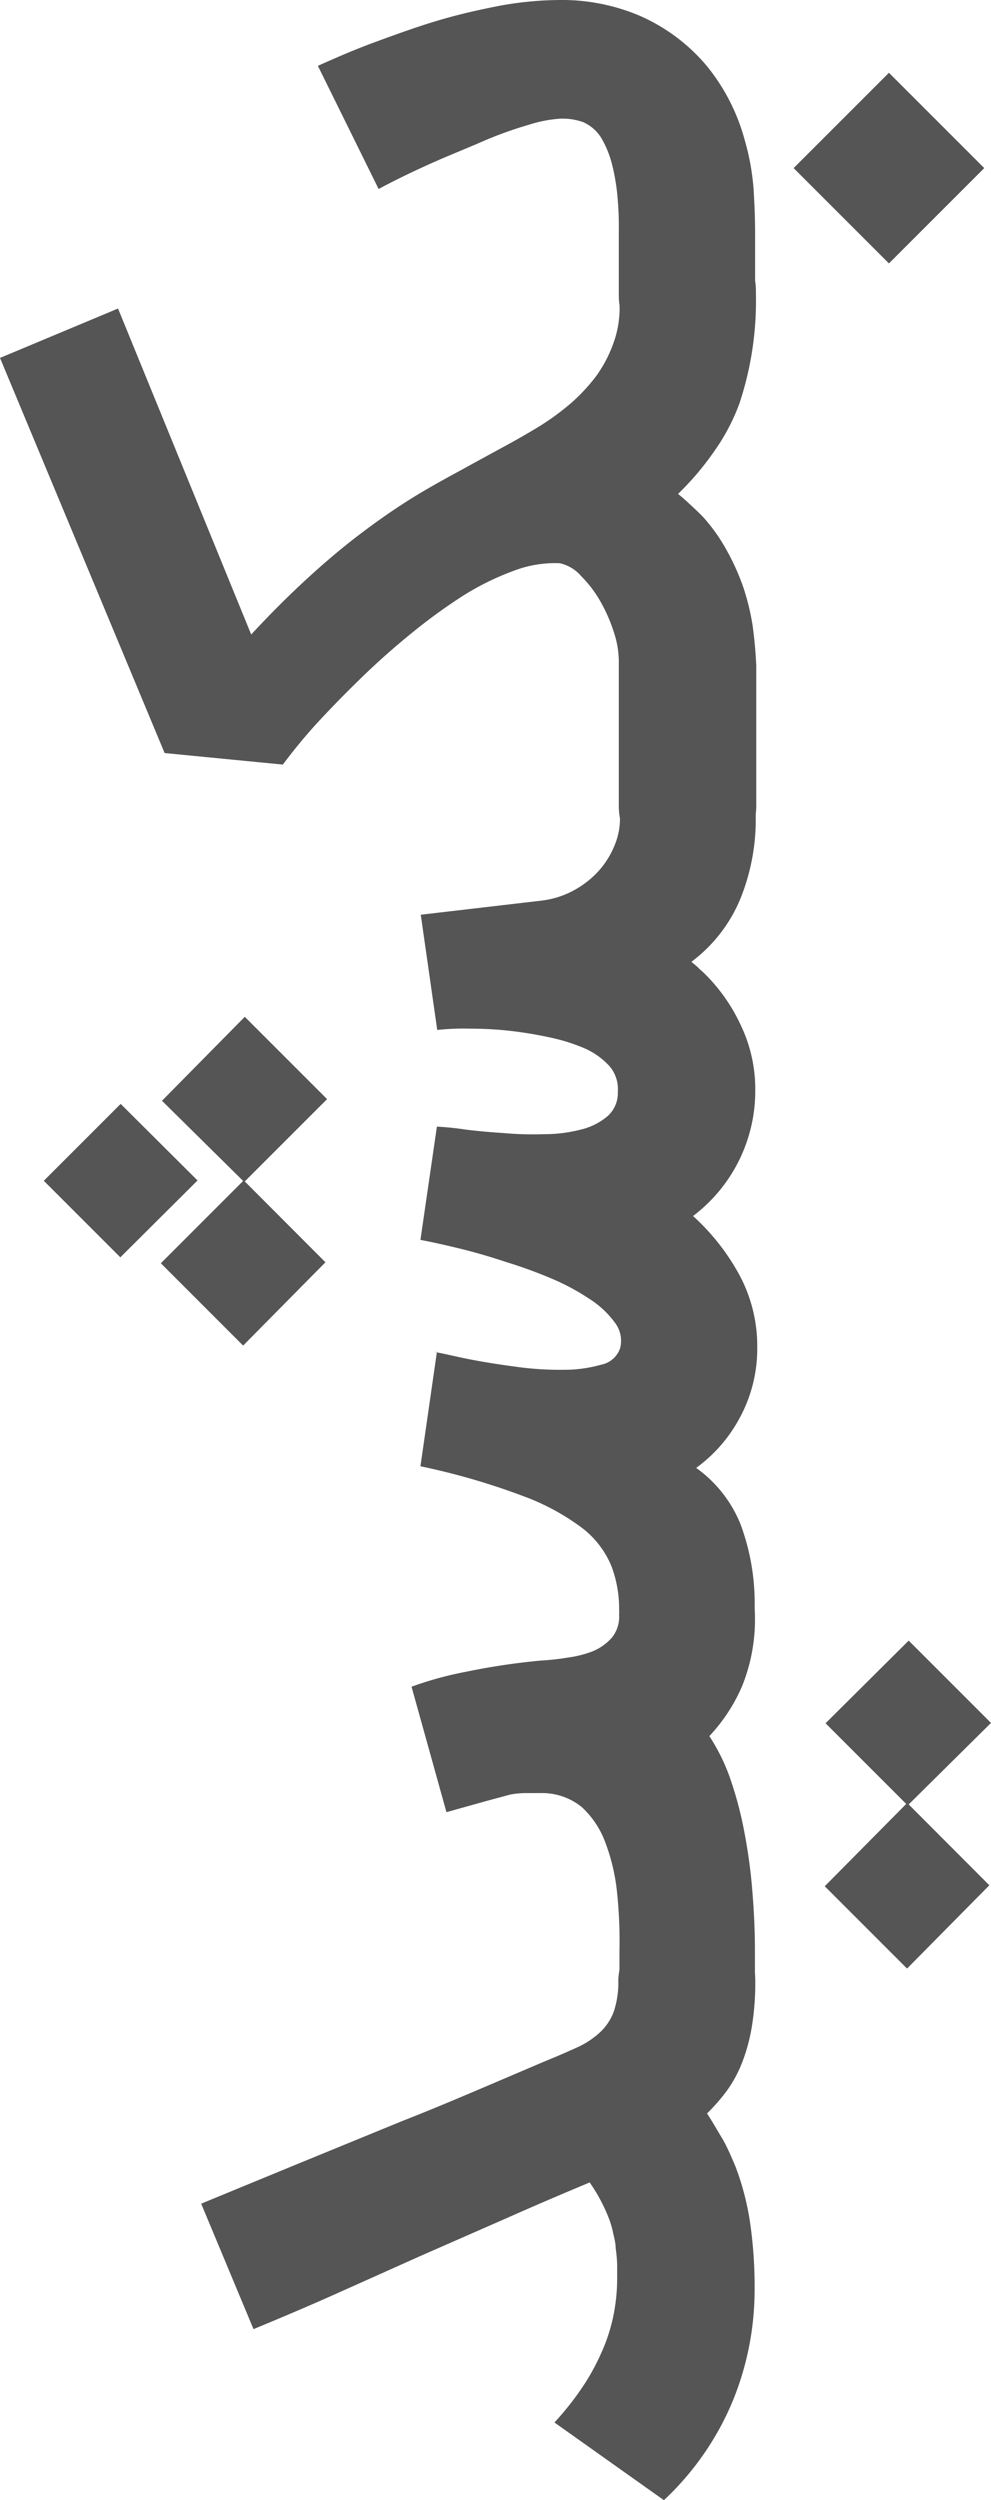<svg xmlns="http://www.w3.org/2000/svg" viewBox="0 0 60.2 151.86">
            <path fill="#555" d="M45.84,139.1a17.83,17.83,0,0,1-1.31,6.69,17.38,17.38,0,0,1-4.2,6.07l-6.65-4.72a17.67,17.67,0,0,0,1.92-2.48,14.16,14.16,0,0,0,1.16-2.3,10.58,10.58,0,0,0,.57-2.07,11.33,11.33,0,0,0,.16-1.84v-.89a8.44,8.44,0,0,0-.09-1c0-.34-.1-.67-.17-1a5.31,5.31,0,0,0-.26-.86,10.26,10.26,0,0,0-1.15-2.14c-1.6.67-3.27,1.38-5,2.15L25.6,137l-5.2,2.33c-1.72.77-3.38,1.47-5,2.14l-3.18-7.62,5.63-2.32,6.56-2.69c2.56-1,5.4-2.24,8.6-3.6.76-.31,1.43-.6,2-.86a5.18,5.18,0,0,0,1.43-.93,3.27,3.27,0,0,0,.85-1.28,5.63,5.63,0,0,0,.27-1.91,4.31,4.31,0,0,1,2.58-3.76,4,4,0,0,1,3.23,0,4.13,4.13,0,0,1,1.32.9,4,4,0,0,1,.87,1.32,4.1,4.1,0,0,1,.32,1.59,16.35,16.35,0,0,1-.21,2.8,10.89,10.89,0,0,1-.59,2.17,7.65,7.65,0,0,1-.91,1.69,11.66,11.66,0,0,1-1.22,1.4c.31.47.61,1,.9,1.48s.6,1.19.85,1.8a16.46,16.46,0,0,1,.87,3.38A27.2,27.2,0,0,1,45.84,139.1Z"/>
            <path fill="#555" d="M41.72,124.65a4.06,4.06,0,0,1-1.62-.31,3.82,3.82,0,0,1-1.32-.88,4,4,0,0,1-.83-1.31,4.25,4.25,0,0,1-.32-1.62v-2a28.51,28.51,0,0,0-.15-3.62,11.87,11.87,0,0,0-.71-3,5.49,5.49,0,0,0-1.43-2.15,3.82,3.82,0,0,0-2.47-.85h-1A5.56,5.56,0,0,0,31,109l-1.41.38-2.47.69L25,102.45a21.18,21.18,0,0,1,3.32-.91,40.91,40.91,0,0,1,4.55-.68,14.86,14.86,0,0,0,1.62-.18A6.56,6.56,0,0,0,36,100.3a3.15,3.15,0,0,0,1.16-.82,2,2,0,0,0,.45-1.36,4.29,4.29,0,0,1,.32-1.62,4.13,4.13,0,0,1,7.93,1.6,10.84,10.84,0,0,1-.77,4.29,10.38,10.38,0,0,1-2,3.06,11.82,11.82,0,0,1,1.31,2.7,22.81,22.81,0,0,1,.84,3.25,32.53,32.53,0,0,1,.47,3.55q.15,1.83.15,3.6v2a4.25,4.25,0,0,1-.32,1.62,4,4,0,0,1-2.19,2.19A4.06,4.06,0,0,1,41.72,124.65Zm13.48-25,5,5-5,4.95,4.9,4.91-5,5.06-5-5,4.95-5-4.9-4.9Z"/>
            <path fill="#555"
                  d="M41.72,102.11a3.43,3.43,0,0,1-1.54-.34,3.88,3.88,0,0,1-1.29-.91A4.38,4.38,0,0,1,38,99.47a5.26,5.26,0,0,1-.39-1.71,7.4,7.4,0,0,0-.45-2.59,5.65,5.65,0,0,0-1.73-2.31,14,14,0,0,0-3.68-2,42,42,0,0,0-6.21-1.8l1-6.94c-.21,0-.09,0,.34.09s1.05.24,1.84.39,1.68.29,2.66.42a19,19,0,0,0,2.82.18,8.27,8.27,0,0,0,2.32-.31,1.52,1.52,0,0,0,1.15-1,1.81,1.81,0,0,0-.33-1.57,5.67,5.67,0,0,0-1.54-1.43,13.83,13.83,0,0,0-2.34-1.25q-1.35-.57-2.76-1c-.93-.31-1.86-.58-2.76-.8s-1.71-.4-2.4-.53l1-6.88a17.1,17.1,0,0,1,1.74.18c.74.09,1.49.16,2.3.21a19.68,19.68,0,0,0,2.42.07,8.86,8.86,0,0,0,2.24-.27,3.93,3.93,0,0,0,1.65-.81,1.88,1.88,0,0,0,.64-1.51A2.13,2.13,0,0,0,37,64.73a4.55,4.55,0,0,0-1.5-1.06A11.32,11.32,0,0,0,33.34,63c-.79-.17-1.59-.3-2.39-.39s-1.62-.13-2.39-.13a14.89,14.89,0,0,0-2,.08l-1-7,7.36-.86A5.43,5.43,0,0,0,35,54a5.65,5.65,0,0,0,1.48-1.23,5.33,5.33,0,0,0,.88-1.49,4.16,4.16,0,0,0,.3-1.48v-.32a4.61,4.61,0,0,1,.32-1.76,4.2,4.2,0,0,1,.87-1.37,3.82,3.82,0,0,1,1.32-.88,4.21,4.21,0,0,1,3.23,0,3.7,3.7,0,0,1,1.31.9,4.43,4.43,0,0,1,.87,1.46,5.67,5.67,0,0,1,.33,2A12.84,12.84,0,0,1,45,54.53a9.13,9.13,0,0,1-3,3.89l.37.31a2.81,2.81,0,0,0,.31.29h0A10.68,10.68,0,0,1,45,62.27a9,9,0,0,1,.88,4,9.52,9.52,0,0,1-3.78,7.59,13.56,13.56,0,0,1,2.8,3.55A9.11,9.11,0,0,1,46,81.86,8.8,8.8,0,0,1,45,86a9,9,0,0,1-2.71,3.16A7.75,7.75,0,0,1,45,92.62a13.79,13.79,0,0,1,.84,5.13,4.6,4.6,0,0,1-.33,1.8,4.37,4.37,0,0,1-.9,1.31,3.93,3.93,0,0,1-1.31.9A3.89,3.89,0,0,1,41.72,102.11ZM14.87,61.76l5,5-5,5,4.9,4.91-5,5.06-5-5,5-5L9.84,66.86ZM7.31,76.37,2.66,71.72l4.67-4.67L12,71.7Z"/>
            <path fill="#555"
                  d="M41.72,53.1a4.07,4.07,0,0,1-2.93-1.23,4.7,4.7,0,0,1-.87-1.33A3.94,3.94,0,0,1,37.59,49V40.11a5.74,5.74,0,0,0-.31-1.74,9.65,9.65,0,0,0-.82-1.86A7.19,7.19,0,0,0,35.31,35,2.38,2.38,0,0,0,34,34.21a7,7,0,0,0-2.82.47,16.16,16.16,0,0,0-3.09,1.53A33.48,33.48,0,0,0,25,38.46c-1.05.85-2.05,1.74-3,2.66S20.11,43,19.29,43.89s-1.52,1.77-2.11,2.55L10,45.74l-10-24,7.17-3,8.09,19.8c1.11-1.2,2.2-2.29,3.25-3.26s2.1-1.87,3.14-2.67,2.1-1.55,3.16-2.22S27,29.1,28.07,28.52l.47-.26h0l2.18-1.19c.72-.39,1.45-.81,2.18-1.26a15.41,15.41,0,0,0,1.84-1.37,11,11,0,0,0,1.5-1.63,8,8,0,0,0,1-1.9,6.3,6.3,0,0,0,.4-2.15V17.69A4.07,4.07,0,0,1,38,16.08a4.33,4.33,0,0,1,.87-1.32,3.88,3.88,0,0,1,1.31-.88,4.39,4.39,0,0,1,3.23,0,4,4,0,0,1,2.19,2.2,4.24,4.24,0,0,1,.32,1.61v.21a19.74,19.74,0,0,1-1,6.6,12.36,12.36,0,0,1-1.54,2.92A17.39,17.39,0,0,1,41.19,30q.36.29.75.66c.26.24.52.48.76.73a10.85,10.85,0,0,1,1.47,2.08,14.14,14.14,0,0,1,1,2.25A14.46,14.46,0,0,1,45.72,38c.11.8.18,1.6.22,2.4v8.51a4.13,4.13,0,0,1-2.51,3.82A3.89,3.89,0,0,1,41.72,53.1Z"/>
            <path fill="#555" d="M41.72,22.05a4.1,4.1,0,0,1-2.94-1.2,4,4,0,0,1-.87-1.3,4.25,4.25,0,0,1-.32-1.62V14.07a19.48,19.48,0,0,0-.07-2,12.43,12.43,0,0,0-.32-2,6.17,6.17,0,0,0-.65-1.65,2.47,2.47,0,0,0-1.12-1A3.75,3.75,0,0,0,34,7.21a8,8,0,0,0-1.88.37,23.42,23.42,0,0,0-2.78,1c-1,.44-2.08.86-3.19,1.36S24,10.94,23,11.48L19.31,4c1.09-.49,2.26-1,3.49-1.45s2.49-.91,3.76-1.29S29.07.6,30.35.35A20.94,20.94,0,0,1,34,0a12.08,12.08,0,0,1,4.82.94,11.15,11.15,0,0,1,4.06,3,12.09,12.09,0,0,1,2.36,4.57,14.65,14.65,0,0,1,.54,3c.06,1,.09,1.85.09,2.68V18a4.25,4.25,0,0,1-.32,1.62,3.81,3.81,0,0,1-.87,1.3,4.18,4.18,0,0,1-1.32.88A4,4,0,0,1,41.72,22.05Zm6.49-11.84L54,4.42l5.79,5.79L54,16Z"/>
</svg>
